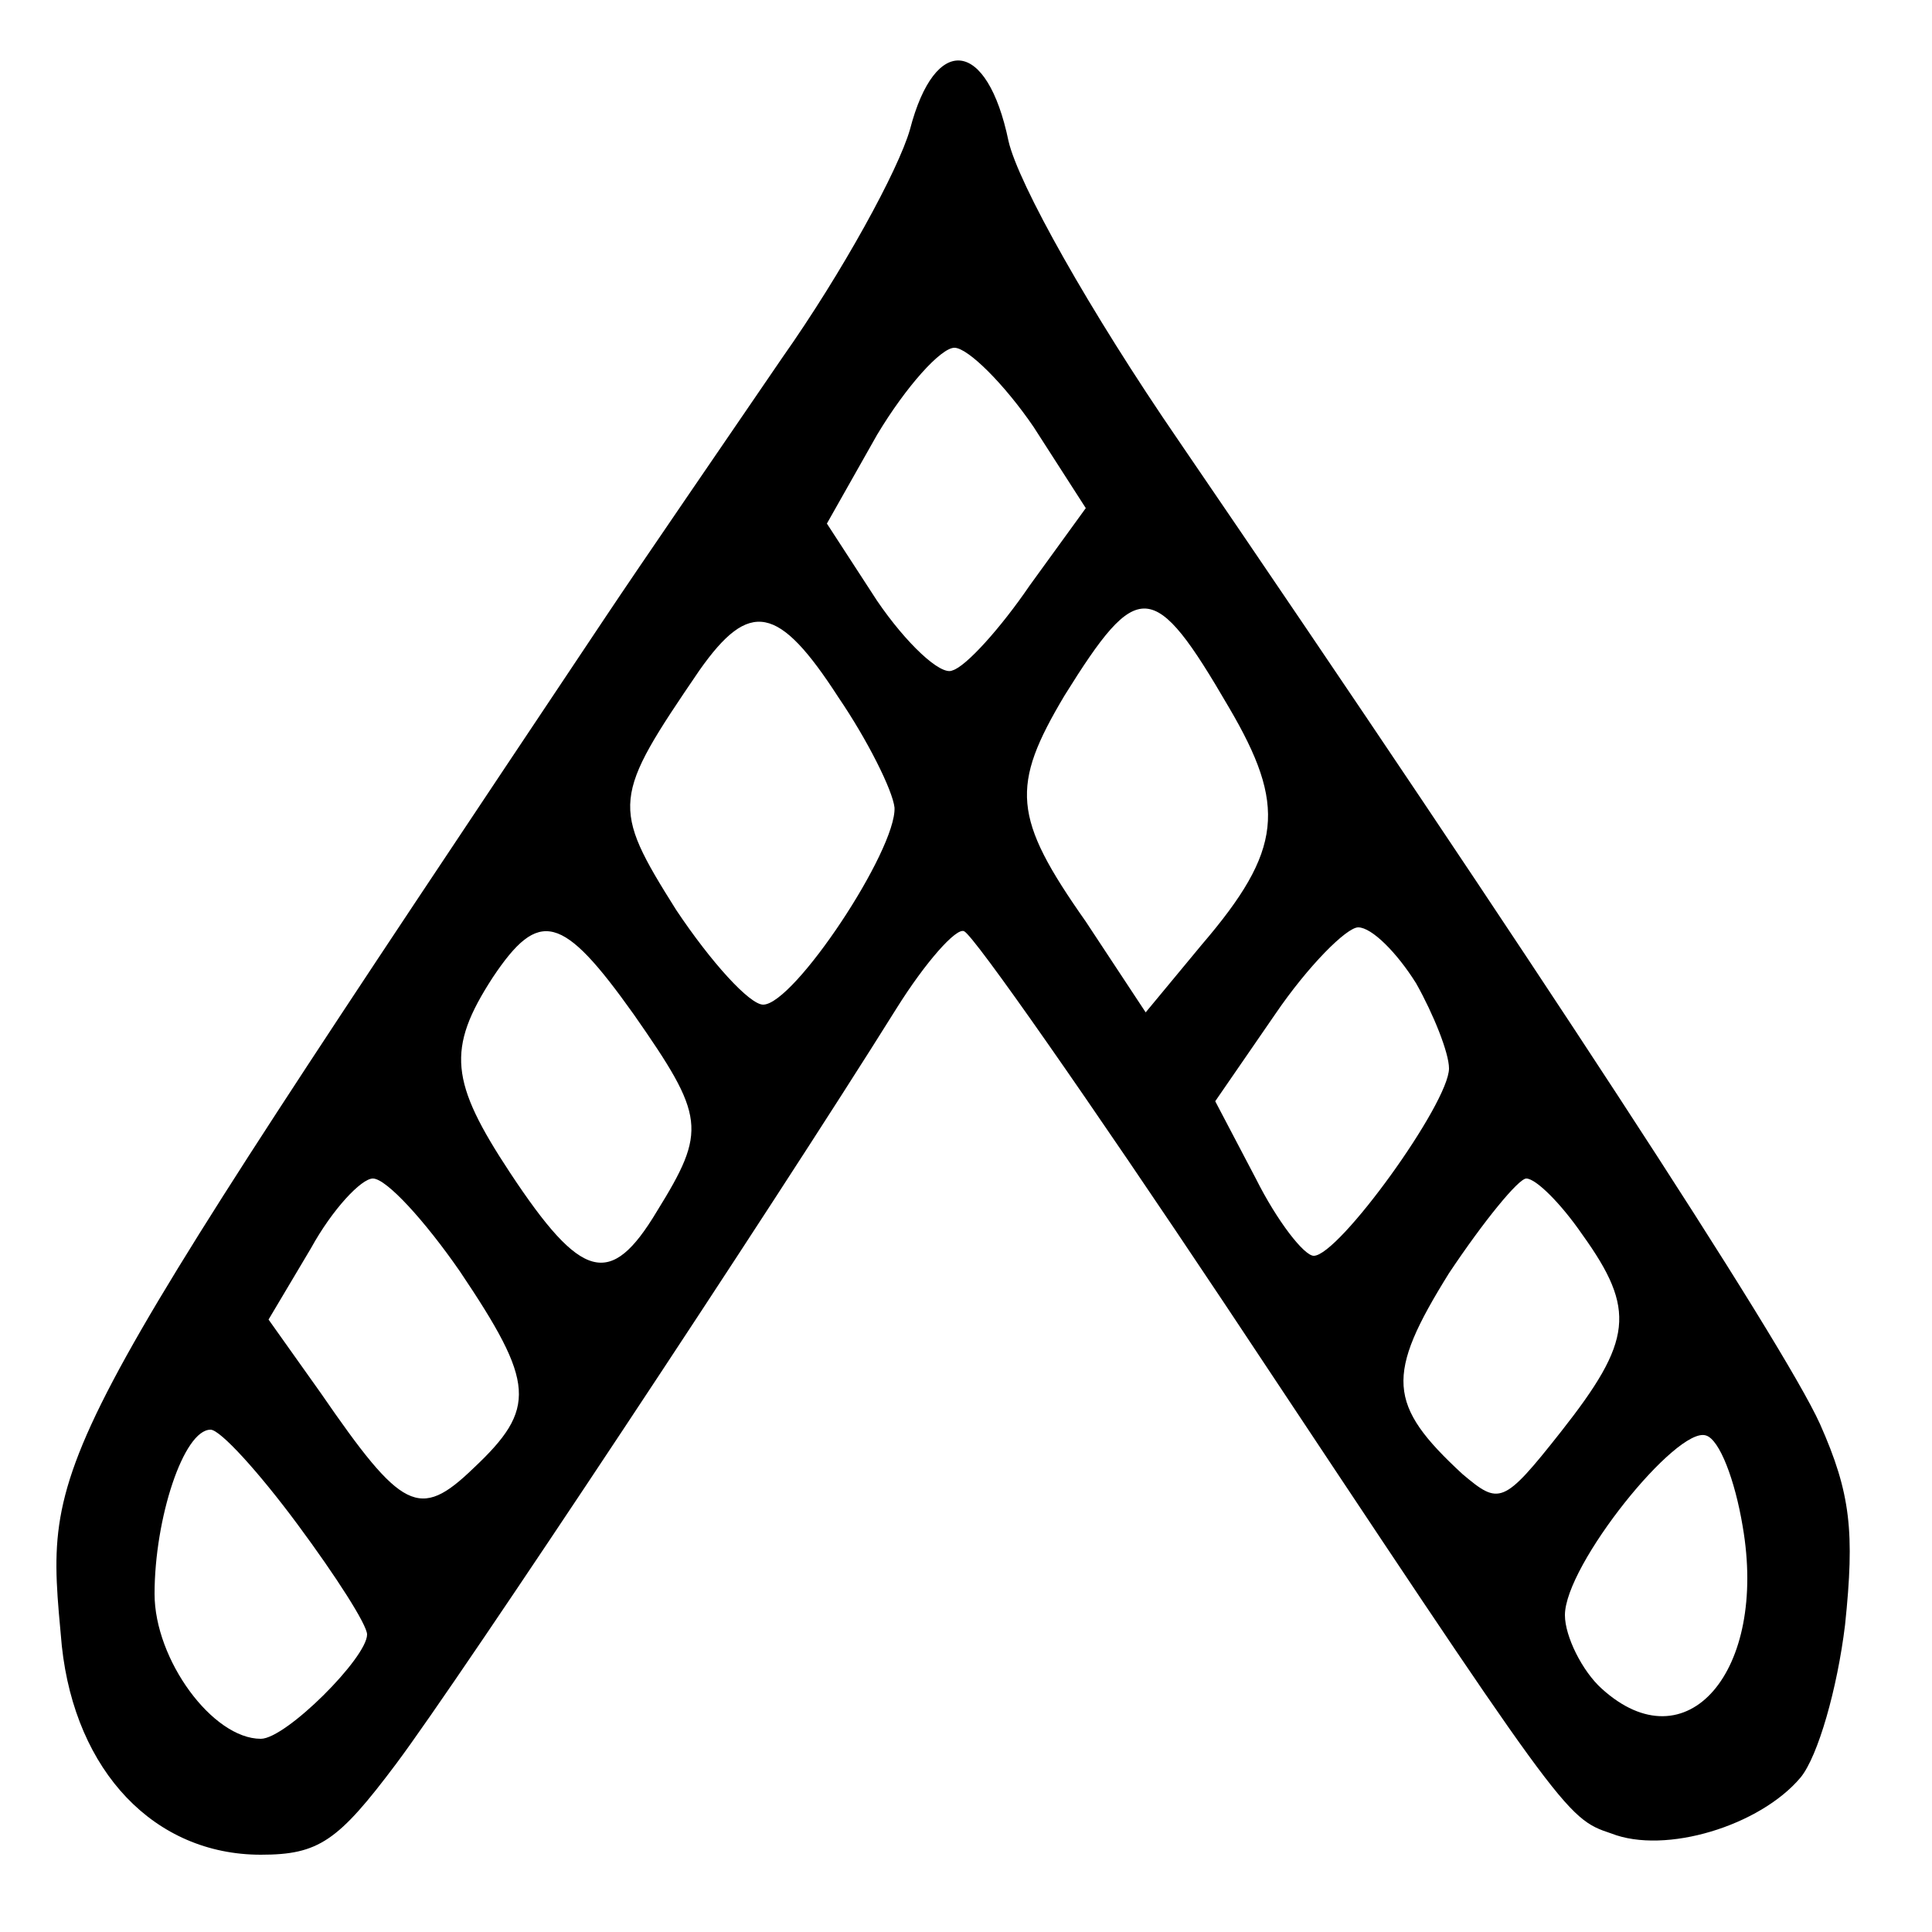 <?xml version="1.0" standalone="no"?>
<!DOCTYPE svg PUBLIC "-//W3C//DTD SVG 20010904//EN"
 "http://www.w3.org/TR/2001/REC-SVG-20010904/DTD/svg10.dtd">
<svg version="1.0" xmlns="http://www.w3.org/2000/svg"
 width="100pt" height="100pt" viewBox="0 0 100 100"
 preserveAspectRatio="xMidYMid meet">
<g transform="translate(0,100) scale(0.1,-0.1)"
fill="#000000" stroke="none">
<path d="M471 933 c-6 -21 -35 -74 -66 -118 -30 -44 -72 -105 -92 -135 -295
-442 -290 -433 -281 -532 7 -65 48 -108 103 -108 30 0 40 7 70 47 33 44 194
287 259 391 15 24 31 42 35 40 5 -2 65 -88 135 -193 176 -265 176 -266 200
-274 28 -11 77 4 98 29 9 11 19 46 23 79 5 48 3 68 -13 104 -19 42 -149 241
-332 509 -46 67 -83 133 -88 155 -11 53 -38 56 -51 6z m64 -154 l27 -42 -29
-40 c-15 -22 -33 -42 -40 -44 -6 -3 -24 14 -39 36 l-26 40 26 46 c15 25 33 45
40 45 7 0 26 -19 41 -41z m101 -145 c30 -51 28 -74 -14 -123 l-29 -35 -31 47
c-38 54 -39 70 -11 117 38 61 46 61 85 -6z m-202 5 c15 -22 28 -48 29 -57 1
-22 -52 -102 -68 -102 -7 0 -27 22 -45 49 -34 54 -33 58 12 124 26 37 41 34
72 -14z m-106 -164 c37 -53 38 -60 12 -102 -24 -40 -39 -36 -76 20 -31 47 -33
64 -9 101 24 36 36 33 73 -19z m405 16 c9 -16 17 -36 17 -44 0 -18 -57 -97
-70 -97 -5 0 -19 18 -30 40 l-21 40 31 45 c17 25 37 45 43 45 7 0 20 -13 30
-29z m-495 -149 c39 -58 40 -71 7 -102 -28 -27 -37 -22 -79 39 l-27 38 22 37
c11 20 26 36 32 36 7 0 27 -22 45 -48z m581 19 c28 -39 26 -55 -11 -102 -30
-38 -32 -38 -51 -22 -39 36 -40 51 -7 104 18 27 36 49 40 49 5 0 18 -13 29
-29z m-665 -150 c20 -27 36 -52 36 -57 0 -12 -42 -54 -55 -54 -25 0 -55 41
-55 75 0 39 15 85 29 85 5 0 25 -22 45 -49z m748 -1 c13 -75 -29 -124 -73 -84
-10 9 -19 27 -19 38 0 26 58 98 73 93 7 -2 15 -23 19 -47z"/>
</g>
</svg>
